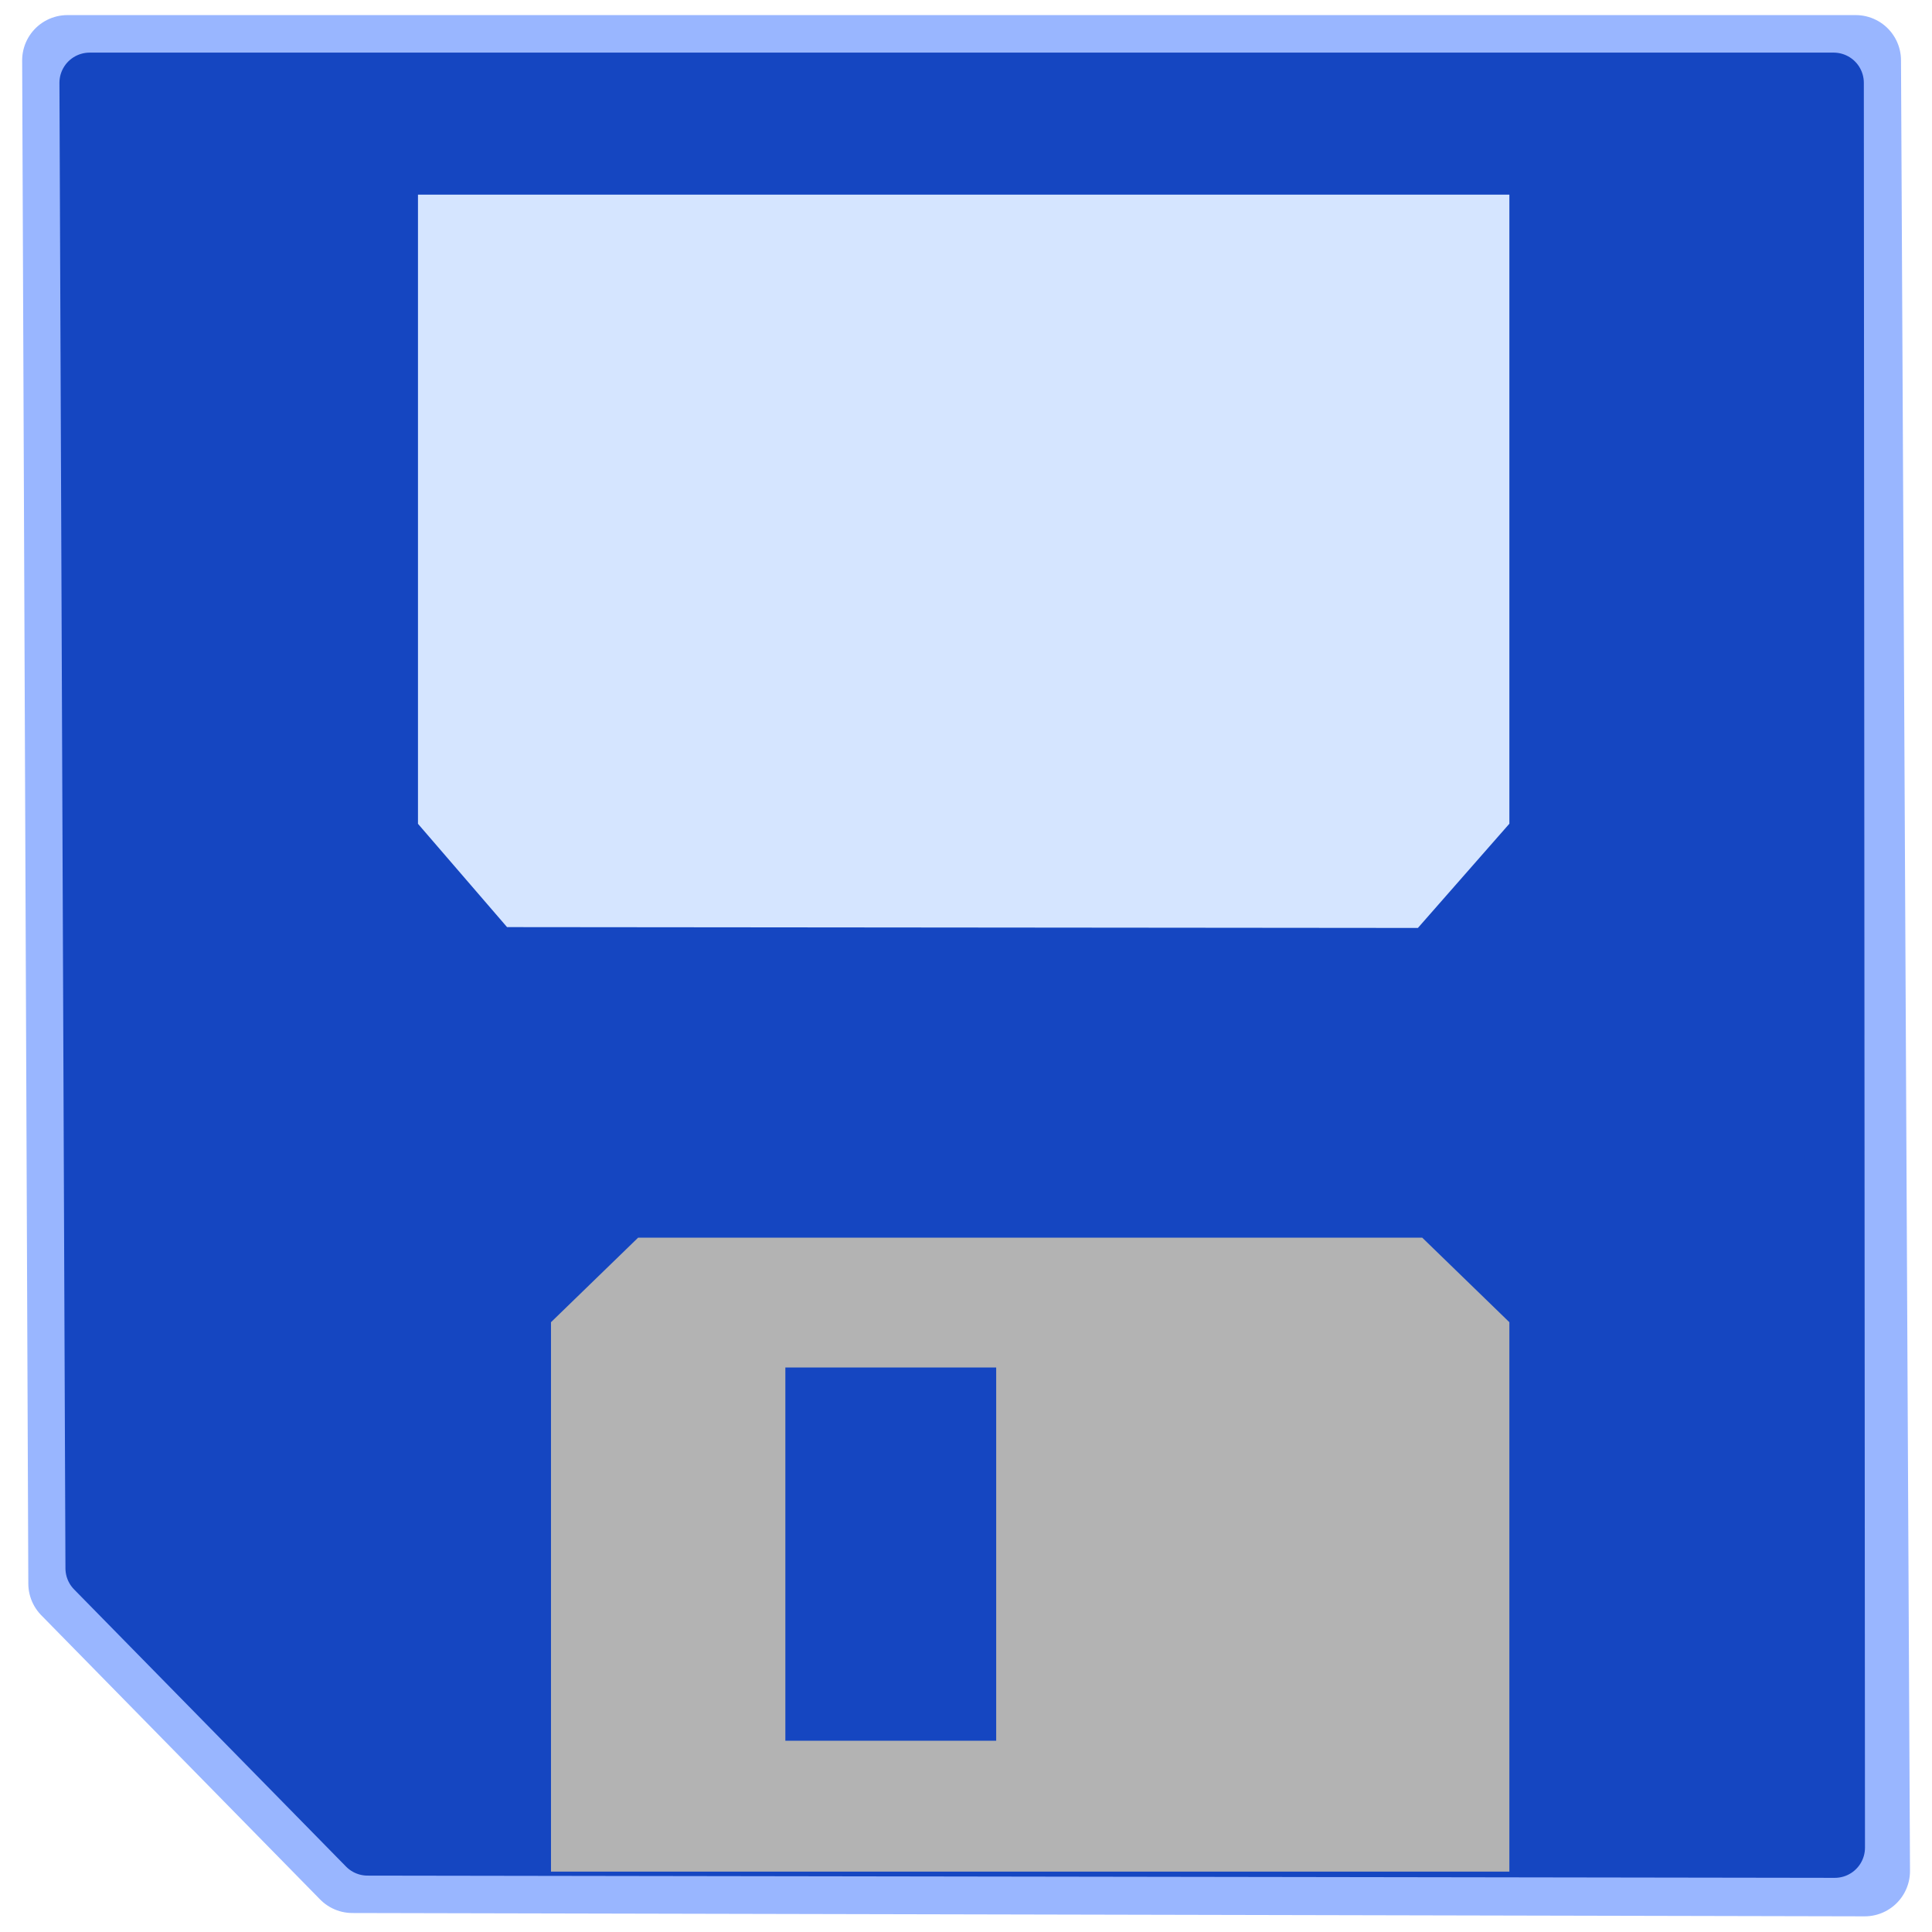 <?xml version="1.0" encoding="UTF-8"?>
<svg width="64" height="64" version="1.1" viewBox="0 0 64 64" xmlns="http://www.w3.org/2000/svg">
 <path d="m61.473 2h-59.239l0.204 50.457 9.236 9.414 50.097 0.11z" fill="none" stroke="#99b6ff" stroke-linejoin="round" stroke-width="3"/>
 <path d="m11.334 3.132v26.777l3.971 4.016h33.093l3.971-4.016v-26.777" fill="none"/>
 <path d="m60.37 31.989v28.887h-11.589v-16.743l-2.961-2.992h-24.011l-2.958 2.996v16.74h-1.447l-5.199-0.084-4.542-4.79-4.292-4.03 0.111-17.321c0.047-7.393-0.056-17.515-0.056-22.495v-9.053h7.67v25.851l4.295 4.342h33.016l4.292-4.345v-25.849h7.67v28.887z" fill="#1546c1" stroke="#373748" stroke-width=".129"/>
 <g display="none" fill="none" stroke="#9b7e00" stroke-width="3">
  <path d="m19 25h27.236"/>
  <path d="m19 17h27.236"/>
  <path d="m19 9h27.236"/>
 </g>
 <path d="m60.742 2.743h-57.773l0.199 49.208 9.008 9.181 48.604 0.074z" fill="none" stroke="#1546c1" stroke-linejoin="round" stroke-width="2"/>
 <path d="m18.252 62v-18.2l2.886-2.8h25.976l2.886 2.8v18.2" fill="#b3b3b3"/>
 <path d="m26.016 57.664v-12.364h6.984v12.364z" fill="#1546c1" fill-rule="evenodd"/>
 <path d="m13.863 30.372-2.017-2.339v-23.586h40.154v23.593l-4.125 4.7-31.995-0.029z" fill="#d5e5ff" fill-rule="evenodd" stroke="#1546c1" stroke-linecap="square" stroke-width="4"/>
</svg>
